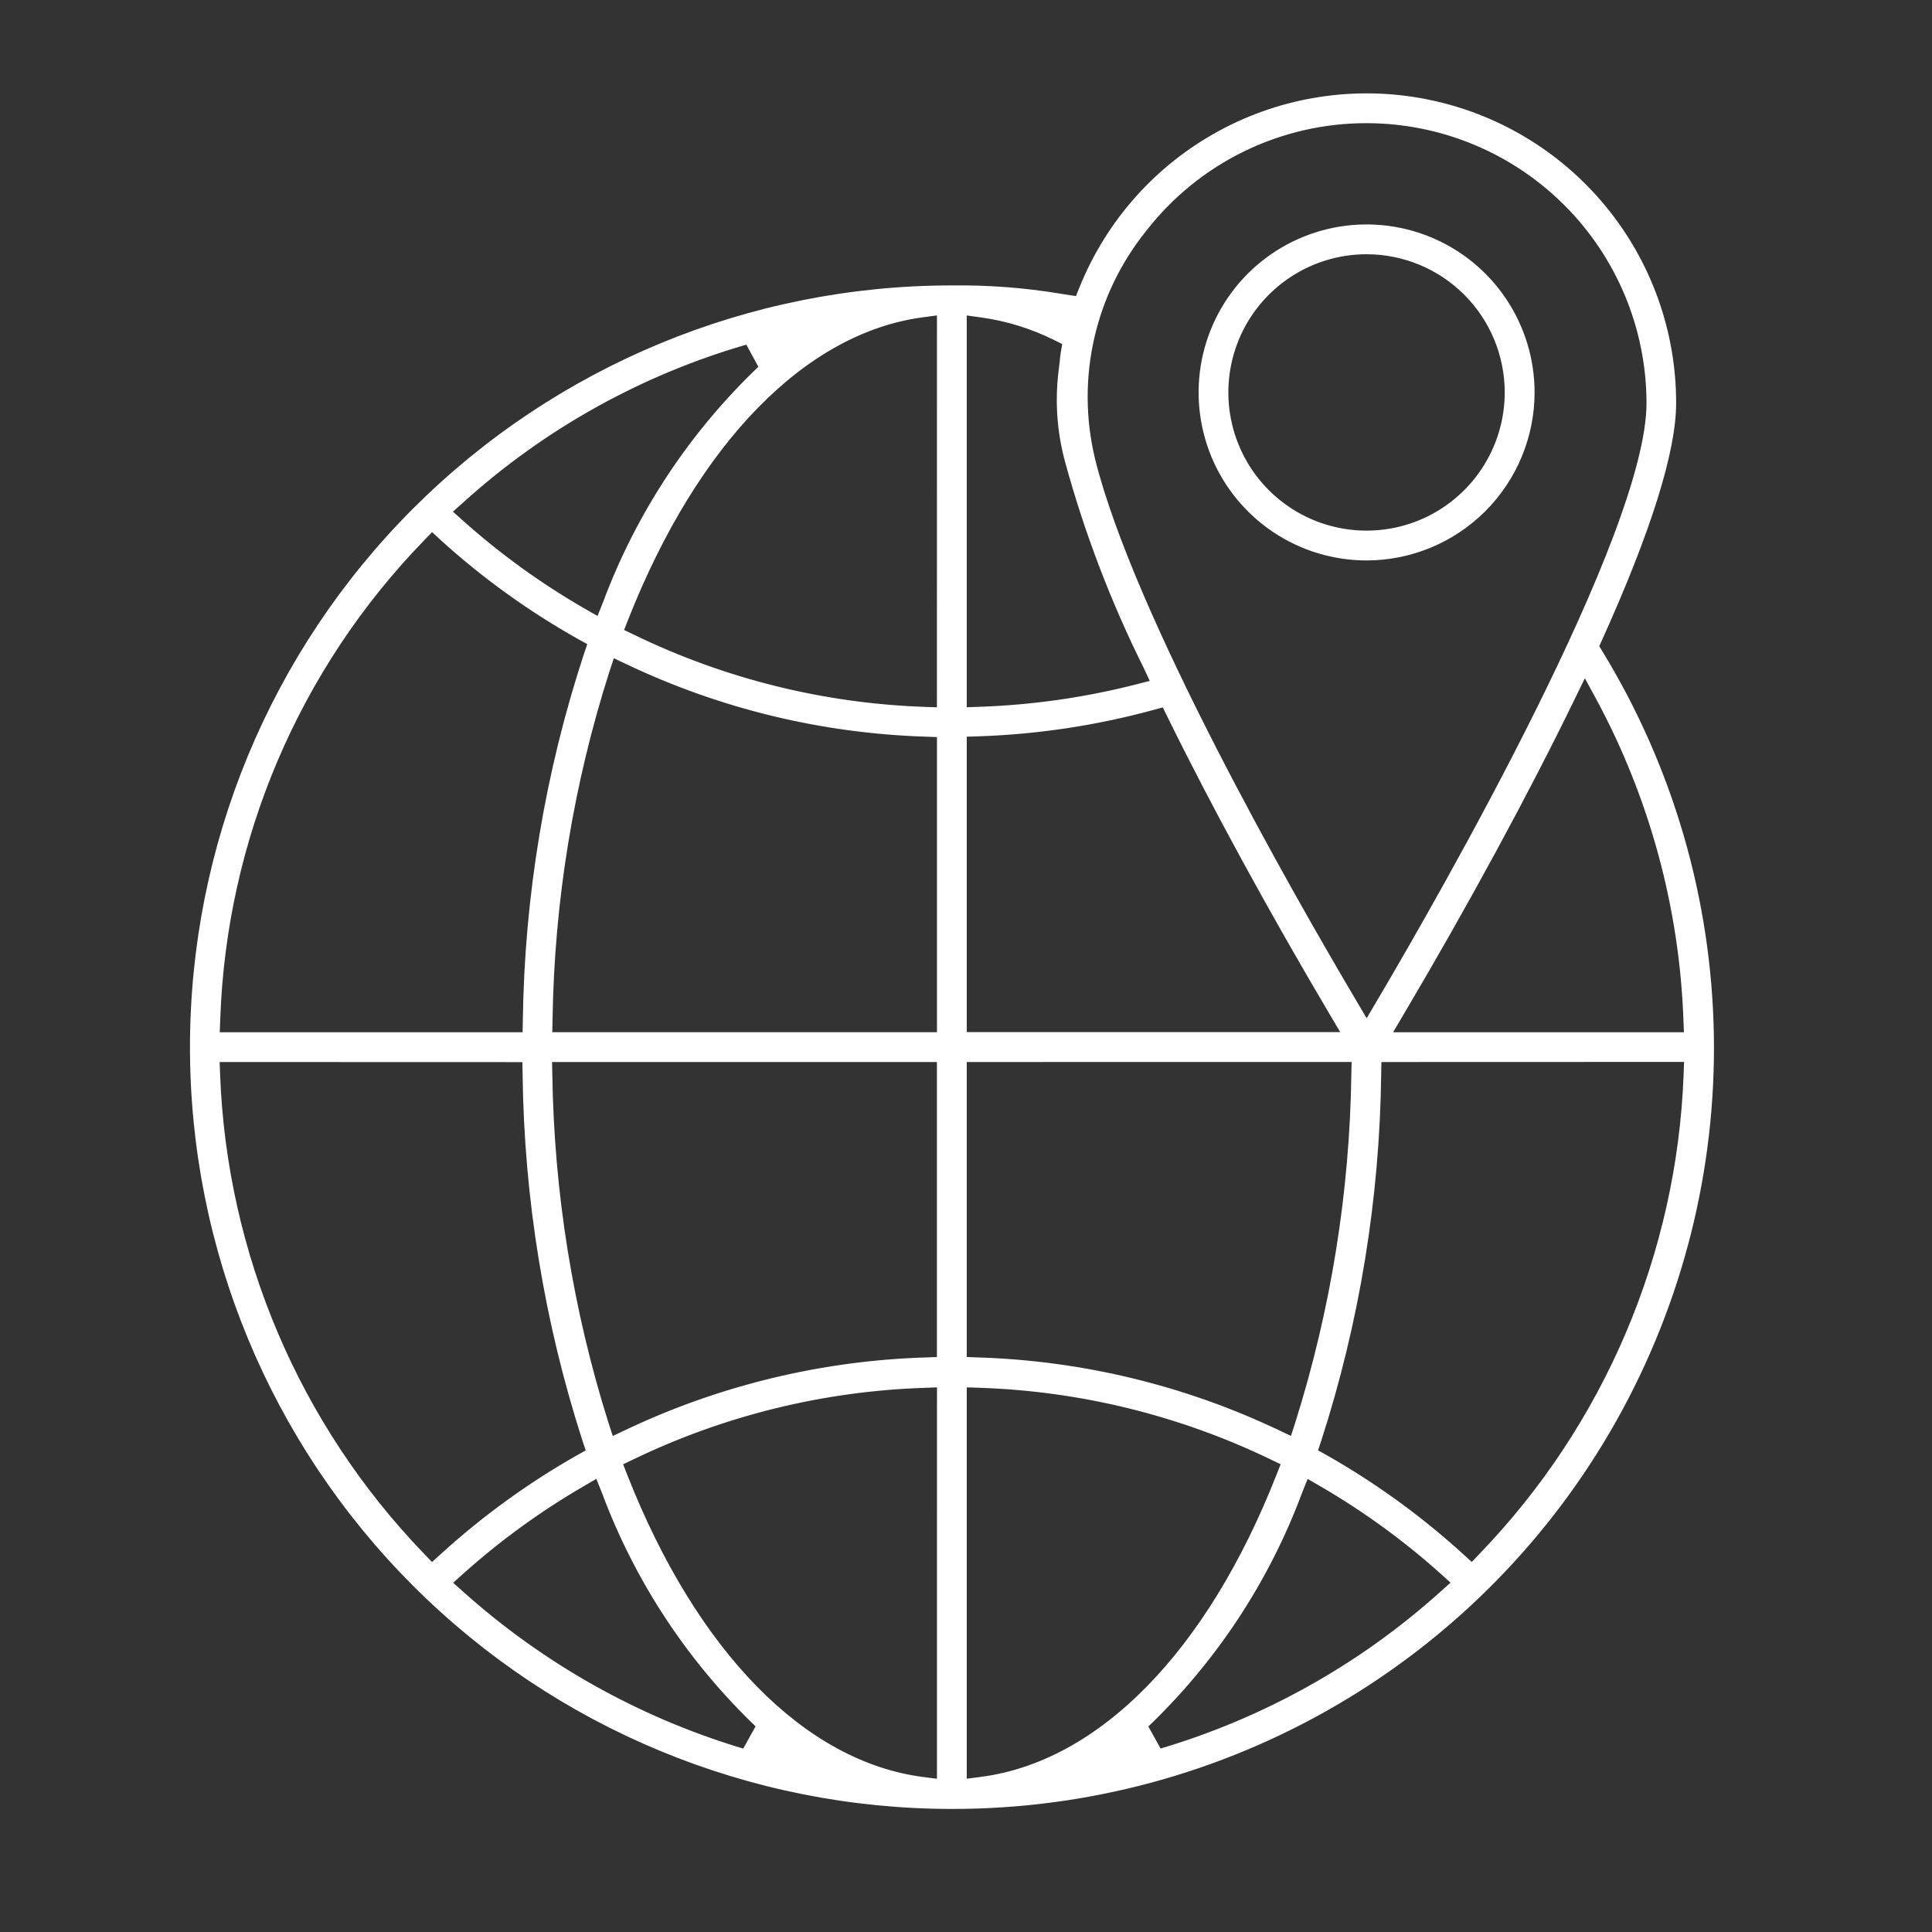 <svg width="60" height="60" viewBox="0 0 60 60" fill="none" xmlns="http://www.w3.org/2000/svg">
<rect x="0" y="0" width="60" height="60" fill="#333333" stroke="none"/>
<path d="M29.561 56.078C23.314 56.079 17.321 53.598 12.903 49.181C8.484 44.764 6.001 38.773 6 32.525C5.999 26.277 8.48 20.285 12.897 15.867C17.314 11.448 23.305 8.965 29.552 8.964H29.57C30.691 8.95 31.811 9.036 32.918 9.219L33.035 9.238L33.101 9.248L33.478 9.306L33.62 8.953C34.447 6.905 35.96 5.208 37.901 4.154C39.842 3.099 42.09 2.753 44.258 3.175C46.426 3.597 48.38 4.76 49.784 6.465C51.189 8.17 51.956 10.31 51.954 12.519C51.954 14 51.184 16.465 49.658 19.843L49.553 20.075L49.686 20.292C51.864 23.862 53.051 27.948 53.125 32.129C53.199 36.31 52.157 40.436 50.108 44.081C48.058 47.726 45.074 50.759 41.462 52.867C37.851 54.976 33.743 56.084 29.561 56.078ZM29.924 42.982V55.353L30.467 55.283C34.187 54.801 37.565 51.36 39.735 45.839L39.899 45.423L39.496 45.23C36.66 43.863 33.57 43.103 30.424 42.999L29.924 42.982ZM29.199 42.982L28.7 43.001C25.553 43.105 22.463 43.865 19.627 45.232L19.225 45.425L19.387 45.84C21.559 51.359 24.936 54.803 28.655 55.285L29.198 55.355L29.199 42.982ZM40.56 45.785L40.352 46.304C39.325 49.071 37.678 51.566 35.539 53.598L35.994 54.421C39.259 53.463 42.268 51.785 44.798 49.509L45.198 49.152L44.799 48.791C43.642 47.756 42.383 46.842 41.041 46.063L40.56 45.785ZM18.564 45.785L18.082 46.067C16.739 46.846 15.48 47.76 14.323 48.795L13.925 49.154L14.324 49.512C16.815 51.742 19.764 53.401 22.963 54.373L23.059 54.399H23.073L23.133 54.417L23.59 53.594C21.45 51.562 19.804 49.066 18.777 46.299L18.569 45.782L18.564 45.785ZM42.803 32.882L42.794 33.354C42.748 37.211 42.123 41.04 40.938 44.711L40.812 45.088L41.157 45.281C42.668 46.139 44.079 47.162 45.364 48.331L45.711 48.648L46.035 48.309C49.914 44.281 52.174 38.967 52.386 33.379L52.404 32.879L42.803 32.882ZM6.718 32.882L6.736 33.382C6.948 38.969 9.208 44.284 13.087 48.311L13.412 48.65L13.759 48.334C15.044 47.164 16.455 46.141 17.966 45.283L18.311 45.091L18.185 44.714C17.001 41.042 16.376 37.214 16.33 33.357L16.32 32.885L6.718 32.882ZM29.923 32.882V42.24L30.388 42.257C33.599 42.358 36.754 43.121 39.656 44.498L40.151 44.733L40.32 44.212C41.426 40.702 42.015 37.05 42.067 33.371L42.078 32.88L29.923 32.882ZM17.043 32.882L17.053 33.373C17.107 37.053 17.695 40.705 18.801 44.215L18.97 44.735L19.466 44.5C22.367 43.123 25.522 42.359 28.732 42.257L29.197 42.24V32.882H17.043ZM49.214 20.845L48.804 21.688C47.373 24.628 45.496 28.088 43.518 31.43L43.089 32.157H52.4L52.38 31.658C52.252 28.164 51.321 24.746 49.662 21.668L49.214 20.845ZM36.165 21.851L35.78 21.955C34.02 22.434 32.211 22.706 30.389 22.767L29.924 22.782V32.152H41.797L41.369 31.43C39.497 28.266 37.707 24.992 36.343 22.213L36.165 21.851ZM19.005 20.302L18.833 20.819C17.712 24.327 17.114 27.982 17.06 31.665L17.05 32.156H29.198V22.794L28.733 22.777C25.532 22.675 22.386 21.912 19.494 20.535L19.001 20.302H19.005ZM13.416 16.385L13.091 16.721C9.193 20.739 6.929 26.063 6.74 31.658L6.721 32.157H16.328L16.337 31.685C16.389 27.828 17.027 24.001 18.231 20.336L18.36 19.957L18.01 19.764C16.482 18.906 15.055 17.879 13.757 16.702L13.416 16.385ZM42.443 3.725C41.109 3.723 39.793 4.026 38.594 4.61C37.395 5.195 36.346 6.046 35.526 7.098C34.73 8.084 34.169 9.239 33.887 10.475C33.605 11.711 33.609 12.995 33.9 14.229L33.914 14.29C35.119 19.117 39.985 27.665 42.028 31.116L42.442 31.82L42.857 31.117C44.822 27.788 51.234 16.605 51.234 12.518C51.231 10.187 50.304 7.952 48.656 6.304C47.008 4.655 44.774 3.728 42.443 3.725ZM29.198 9.682L28.653 9.754C24.963 10.243 21.597 13.684 19.418 19.198L19.254 19.615L19.656 19.807C22.481 21.177 25.561 21.942 28.699 22.052L29.197 22.07L29.198 9.682ZM29.923 9.682V22.068L30.422 22.05C32.063 21.994 33.694 21.762 35.286 21.357L35.849 21.212L35.602 20.686C34.59 18.653 33.778 16.525 33.178 14.335C32.932 13.439 32.861 12.504 32.969 11.581C32.975 11.52 32.982 11.456 32.992 11.389L33.001 11.316C33.006 11.27 33.012 11.22 33.017 11.177V11.155C33.024 11.094 33.031 11.035 33.039 10.982L33.099 10.628L32.778 10.469C32.051 10.107 31.27 9.867 30.465 9.757L29.923 9.682ZM23.228 10.585C19.919 11.53 16.871 13.222 14.319 15.53L13.916 15.889L14.318 16.249C15.488 17.294 16.764 18.215 18.124 18.997L18.606 19.273L18.813 18.759C19.85 15.97 21.514 13.456 23.676 11.411L23.228 10.585Z" fill="white" stroke="white" stroke-width="0.2"/>
<path d="M42.443 17.305C41.431 17.305 40.441 17.005 39.6 16.444C38.758 15.882 38.102 15.083 37.714 14.148C37.327 13.213 37.225 12.185 37.421 11.192C37.618 10.2 38.105 9.288 38.82 8.571C39.535 7.855 40.447 7.368 41.439 7.169C42.431 6.971 43.46 7.072 44.395 7.458C45.331 7.845 46.13 8.5 46.693 9.341C47.256 10.182 47.557 11.171 47.558 12.183C47.558 13.54 47.019 14.841 46.06 15.802C45.101 16.762 43.8 17.303 42.443 17.305ZM42.443 7.796C41.574 7.795 40.724 8.052 40.002 8.535C39.279 9.017 38.715 9.703 38.382 10.505C38.05 11.308 37.962 12.191 38.132 13.044C38.301 13.896 38.719 14.679 39.334 15.293C39.949 15.908 40.731 16.326 41.584 16.495C42.436 16.664 43.319 16.577 44.122 16.244C44.925 15.911 45.61 15.347 46.092 14.624C46.575 13.901 46.831 13.052 46.831 12.183C46.829 11.02 46.367 9.904 45.544 9.082C44.721 8.259 43.606 7.797 42.443 7.796Z" fill="white" stroke="white" stroke-width="0.2"/>
</svg>
